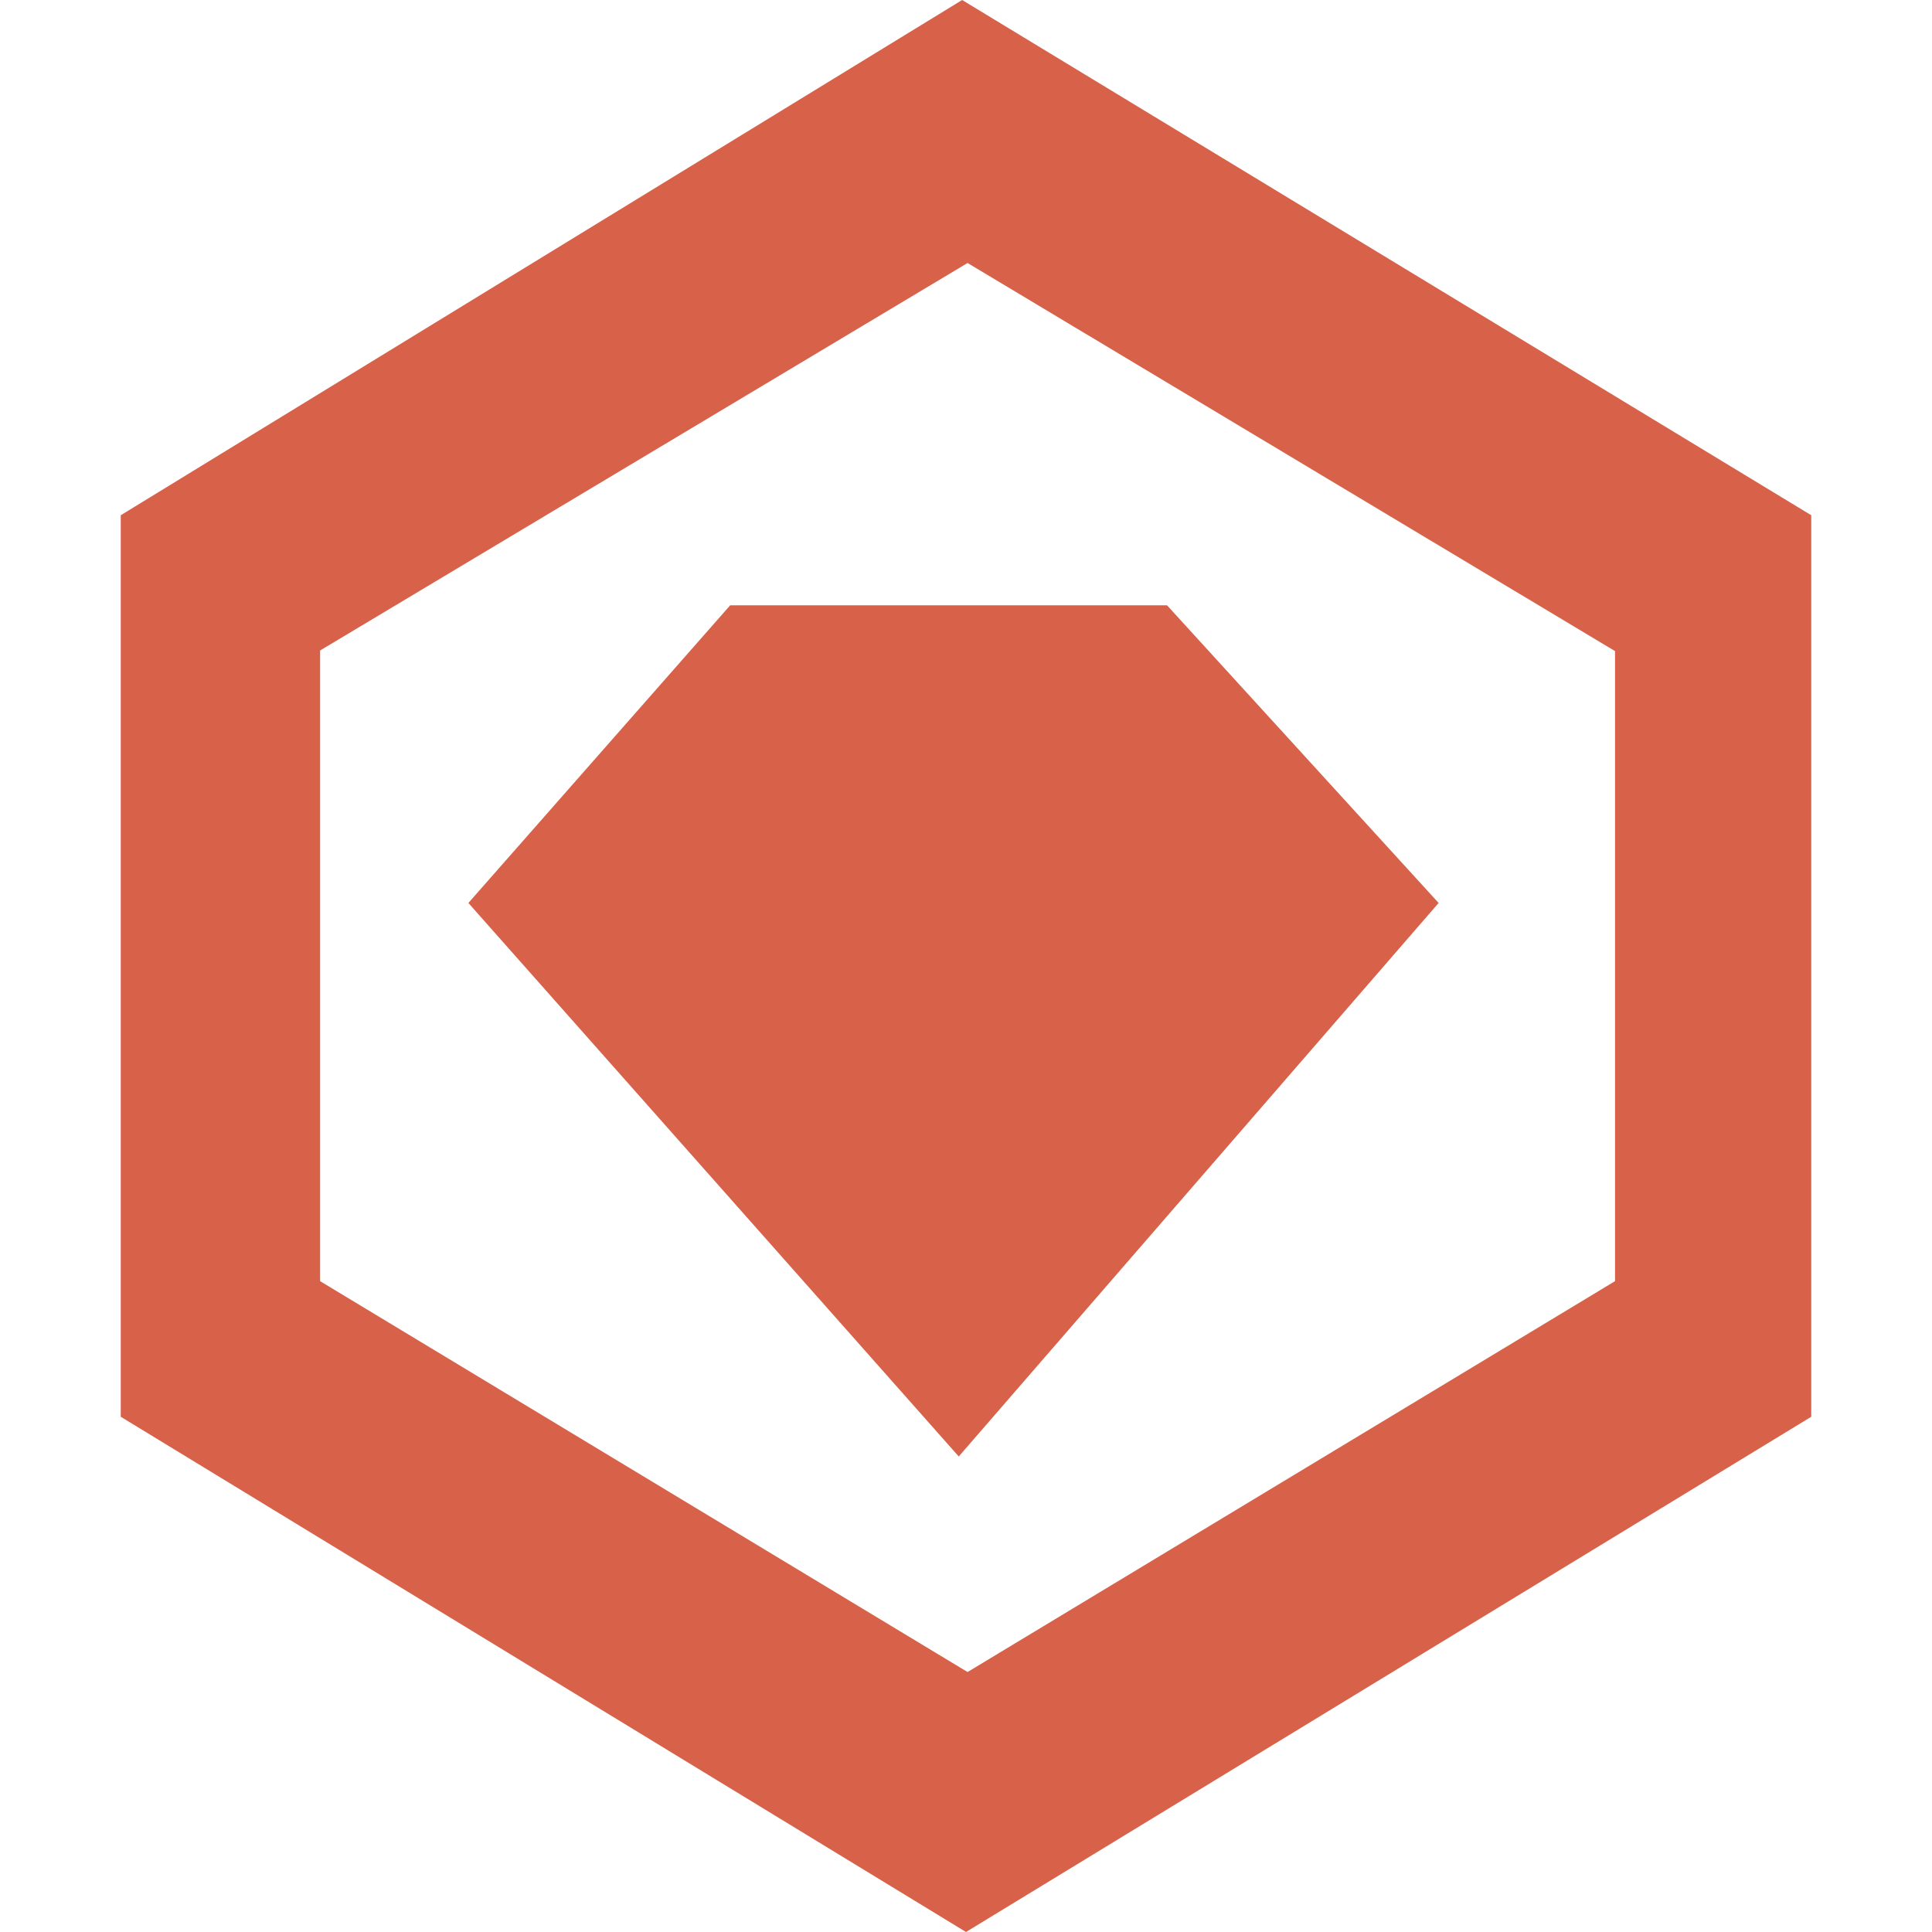 <svg xmlns="http://www.w3.org/2000/svg" width="16" height="16" viewBox="0 0 16 16"><g fill="#D86149" fill-rule="evenodd"><path fill-rule="nonzero" d="M8.013,2.178 L2.651,5.387 L2.651,10.61 L8.013,13.847 L13.375,10.61 L13.375,5.392 L8.013,2.178 Z M7.968,0 L15,4.267 L15,11.733 L8,16 L1,11.733 L1,4.267 L7.968,0 Z"/><polygon points="7.94 12.062 3.879 7.478 6.047 5.013 9.665 5.013 11.914 7.478"/></g></svg>